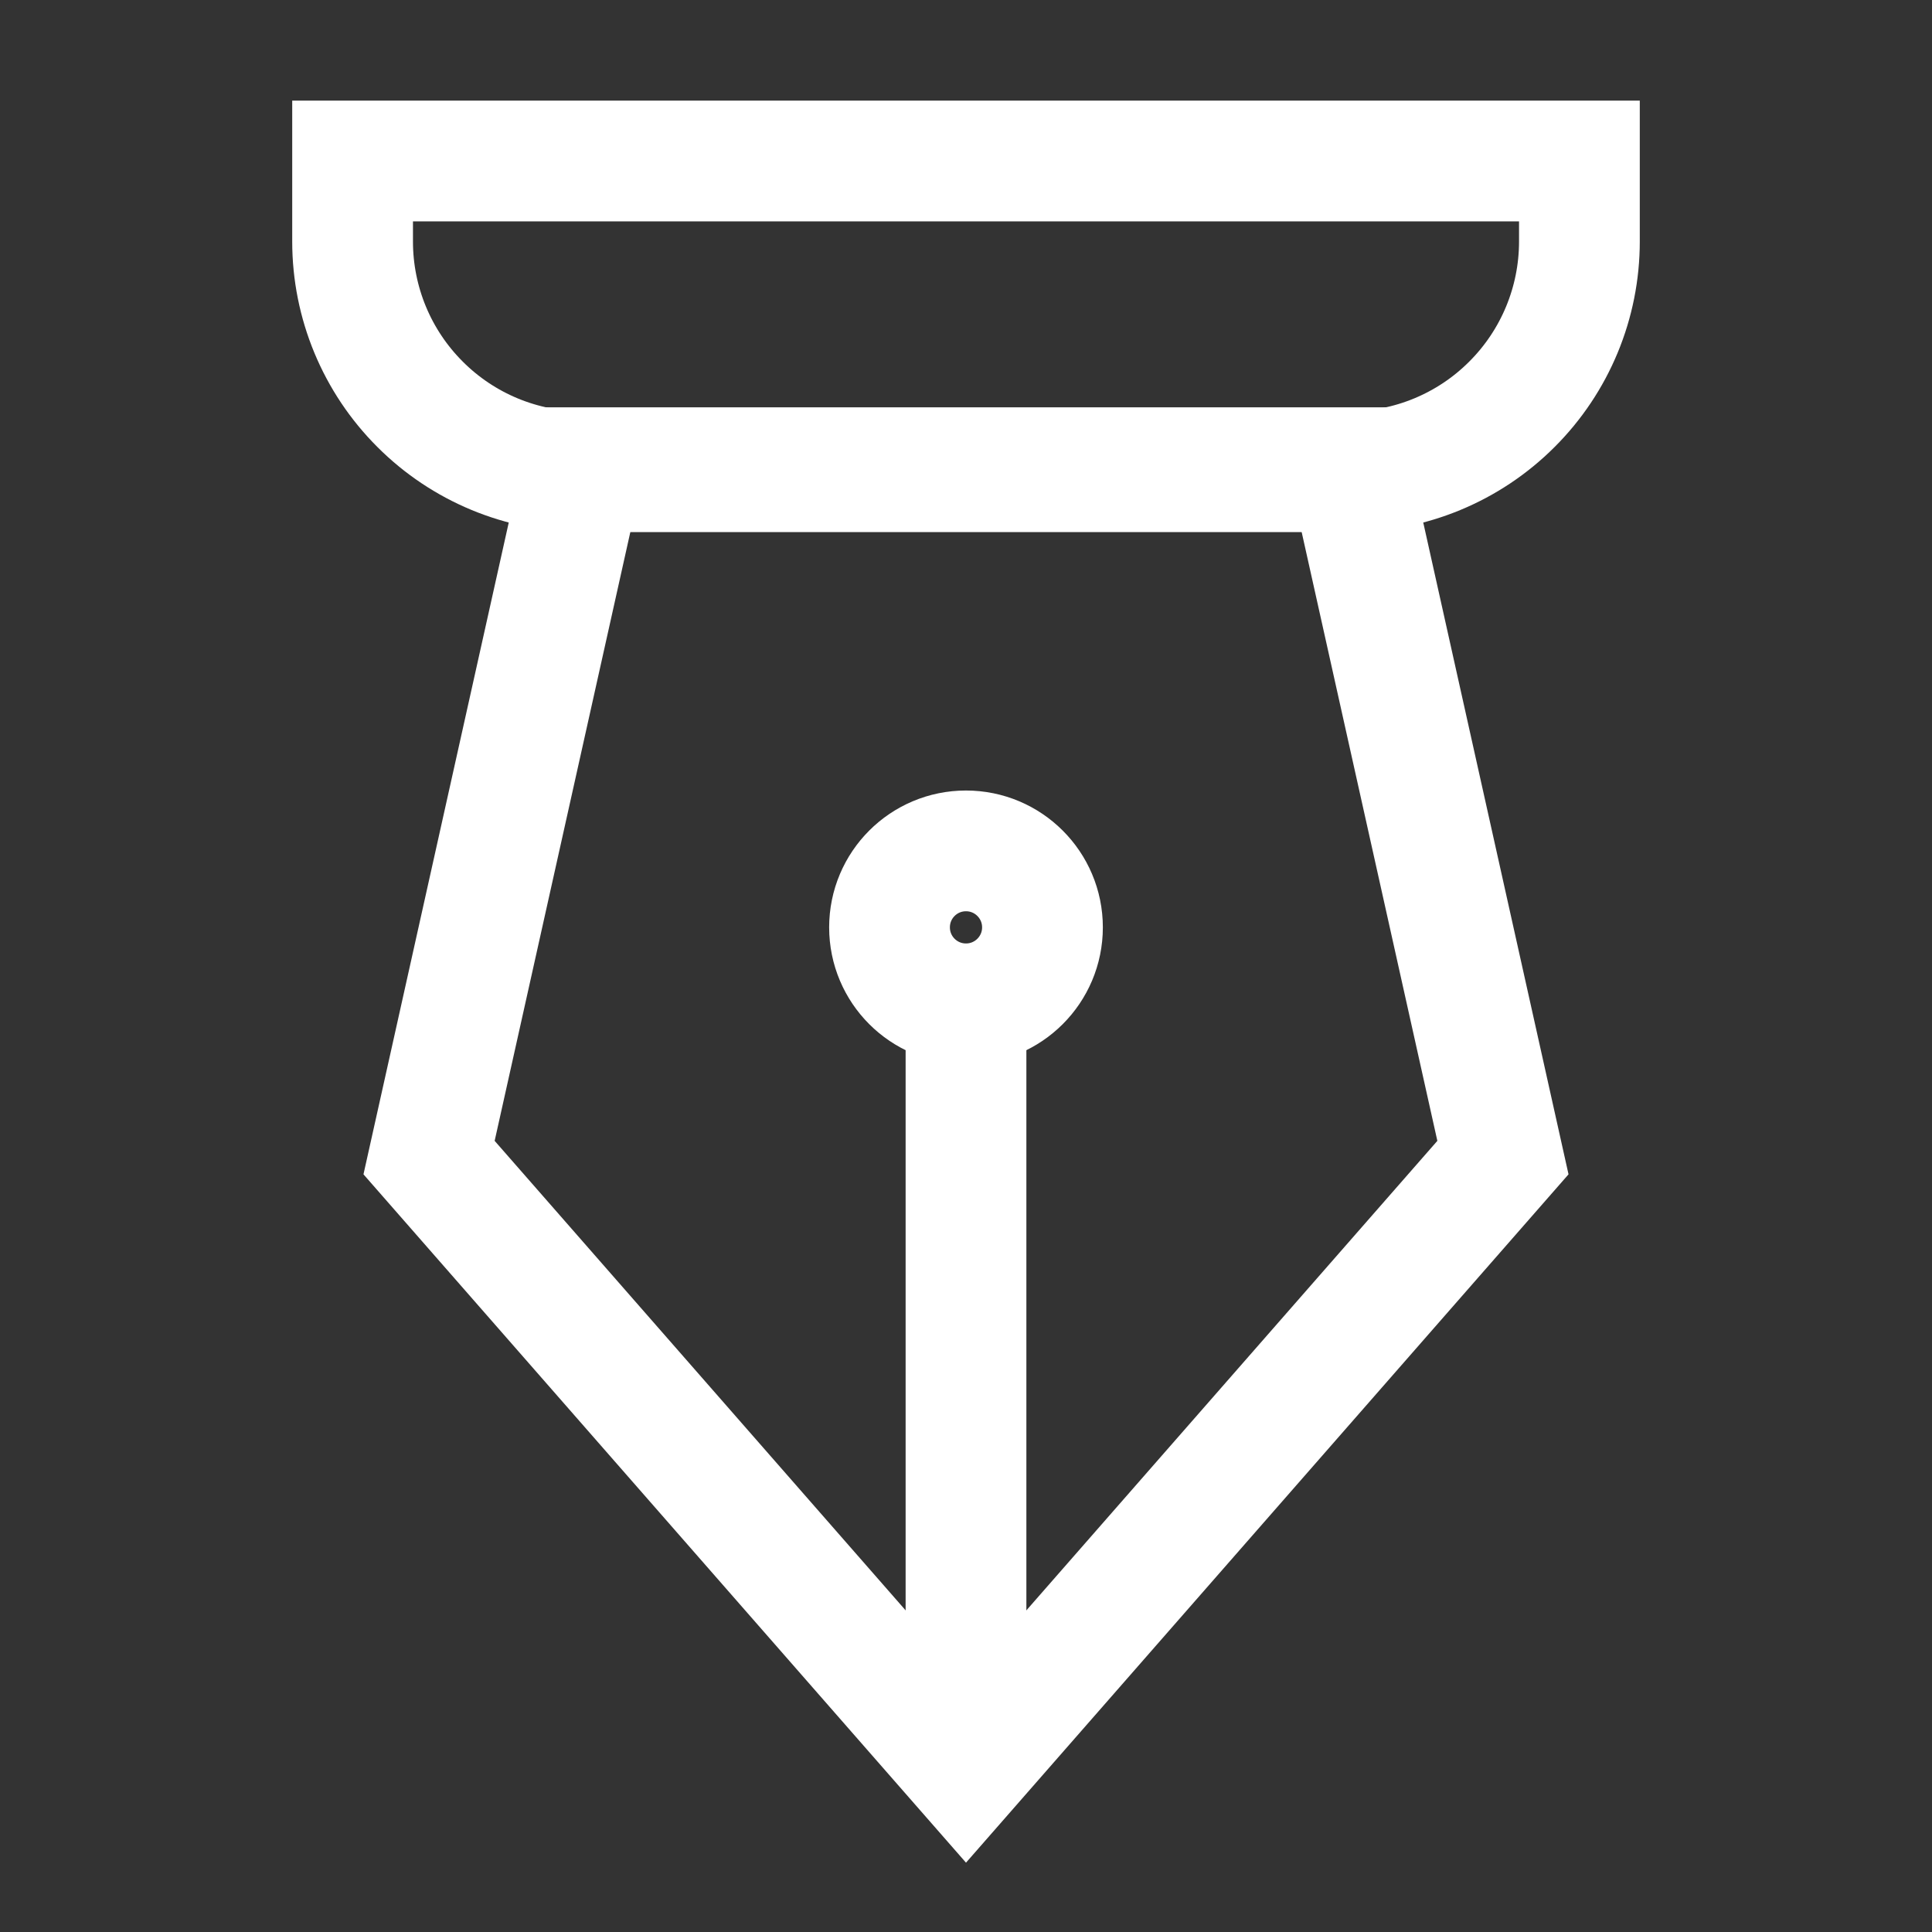 <svg width="24" height="24" viewBox="0 0 24 24" fill="none" xmlns="http://www.w3.org/2000/svg">
<rect x="0" y="0" width="24" height="24" fill="#333333" stroke="none"/>
<path d="M4.38 2H19.62V3C19.62 3.759 19.319 4.486 18.782 5.022C18.246 5.559 17.518 5.86 16.76 5.86H7.24C6.481 5.86 5.754 5.559 5.218 5.022C4.681 4.486 4.38 3.759 4.38 3V2Z" stroke="white" stroke-width="1.5" stroke-miterlimit="10"/>
<path d="M12 22L5.33 14.38L7.24 5.81H16.76L18.67 14.38L12 22Z" stroke="white" stroke-width="1.5" stroke-miterlimit="10"/>
<path d="M12 12.47C12.524 12.47 12.95 12.045 12.95 11.52C12.95 10.995 12.524 10.57 12 10.57C11.475 10.57 11.05 10.995 11.05 11.52C11.05 12.045 11.475 12.47 12 12.47Z" stroke="white" stroke-width="1.5" stroke-miterlimit="10"/>
<path d="M12 22V12.48" stroke="white" stroke-width="1.5" stroke-miterlimit="10"/>
</svg>
